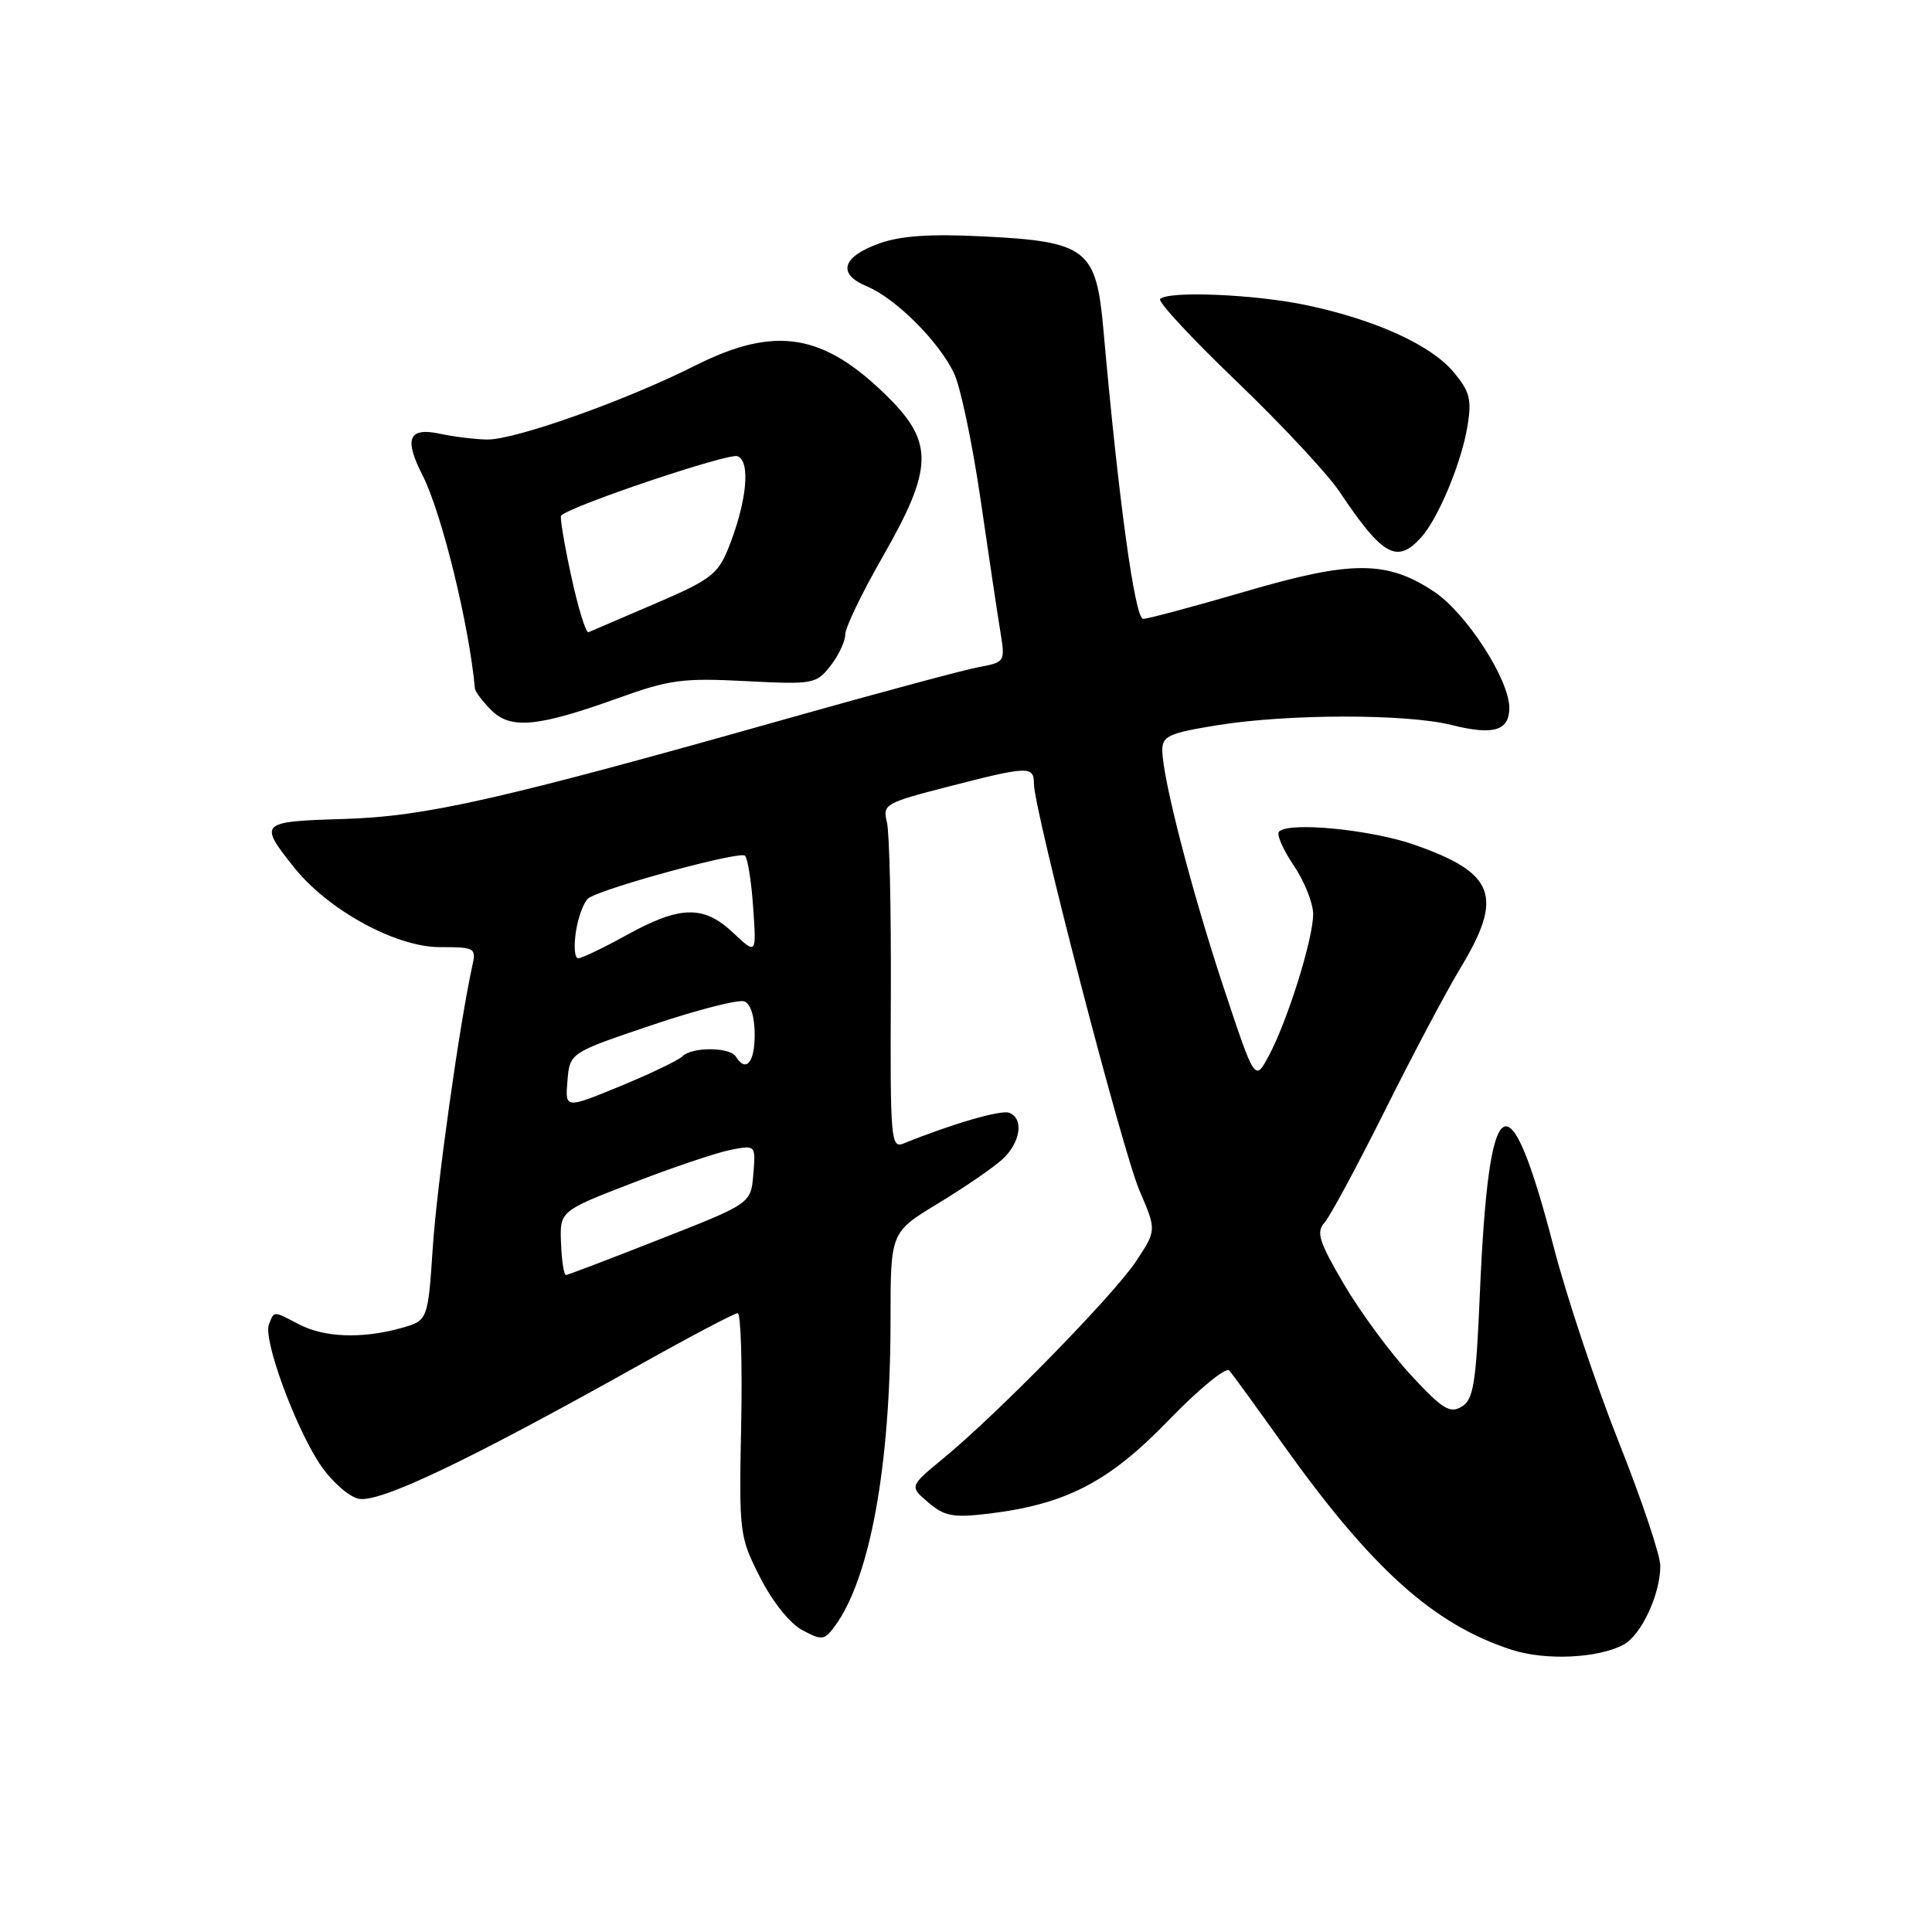 <?xml version="1.0" encoding="UTF-8" standalone="no"?>
<!DOCTYPE svg PUBLIC "-//W3C//DTD SVG 1.1//EN" "http://www.w3.org/Graphics/SVG/1.1/DTD/svg11.dtd" >
<svg xmlns="http://www.w3.org/2000/svg" xmlns:xlink="http://www.w3.org/1999/xlink" version="1.1" viewBox="0 0 256 256">
 <g >
 <path fill="currentColor"
d=" M 215.12 217.93 C 217.47 216.68 220.00 211.26 220.00 207.49 C 220.00 206.08 217.52 198.68 214.48 191.05 C 211.45 183.41 207.59 171.84 205.90 165.34 C 199.90 142.21 197.27 143.83 196.09 171.39 C 195.58 183.39 195.25 185.44 193.68 186.39 C 192.12 187.33 191.12 186.71 186.95 182.20 C 184.25 179.29 180.27 173.89 178.10 170.20 C 174.76 164.51 174.37 163.27 175.51 162.00 C 176.24 161.18 179.82 154.53 183.47 147.23 C 187.11 139.92 191.64 131.37 193.54 128.23 C 199.26 118.75 198.10 115.68 187.43 111.94 C 181.67 109.92 170.80 108.86 169.48 110.19 C 169.12 110.55 169.99 112.56 171.41 114.65 C 172.83 116.75 174.00 119.66 174.00 121.13 C 174.00 124.42 170.59 135.32 168.11 139.92 C 166.28 143.33 166.28 143.33 162.16 130.92 C 157.89 118.04 154.02 103.06 154.01 99.39 C 154.00 97.54 154.91 97.13 161.33 96.09 C 170.69 94.58 186.41 94.57 192.36 96.07 C 197.90 97.46 200.00 96.83 199.99 93.78 C 199.98 90.01 194.26 81.20 190.00 78.38 C 183.74 74.24 179.12 74.24 164.97 78.39 C 158.19 80.37 152.12 82.00 151.47 82.00 C 150.38 82.00 148.21 66.23 146.20 43.60 C 145.26 33.01 143.98 32.01 130.40 31.33 C 123.24 30.97 119.39 31.23 116.50 32.26 C 111.55 34.04 110.90 36.30 114.88 37.95 C 118.67 39.52 124.42 45.26 126.42 49.47 C 127.27 51.27 128.85 58.77 129.92 66.12 C 130.99 73.48 132.17 81.35 132.54 83.62 C 133.21 87.72 133.20 87.74 129.63 88.41 C 127.66 88.78 116.47 91.79 104.77 95.09 C 66.25 105.97 56.43 108.20 45.50 108.52 C 34.39 108.86 34.24 109.00 38.96 114.93 C 43.46 120.58 52.45 125.50 58.28 125.50 C 62.94 125.50 63.12 125.60 62.58 128.00 C 60.90 135.62 57.92 156.81 57.35 165.24 C 56.70 174.99 56.70 174.99 53.10 175.99 C 47.98 177.41 42.96 177.23 39.64 175.49 C 36.14 173.67 36.34 173.67 35.63 175.52 C 34.87 177.51 39.06 188.98 42.39 194.01 C 43.83 196.18 46.11 198.24 47.46 198.58 C 50.12 199.25 61.81 193.69 84.75 180.85 C 91.48 177.08 97.33 174.00 97.75 174.00 C 98.16 174.00 98.37 180.64 98.21 188.75 C 97.92 203.19 97.98 203.62 100.71 209.00 C 102.34 212.22 104.66 215.12 106.31 216.00 C 108.90 217.38 109.22 217.35 110.56 215.56 C 115.27 209.22 118.00 194.30 118.00 174.92 C 118.00 163.28 118.00 163.28 124.25 159.49 C 127.69 157.41 131.51 154.79 132.75 153.68 C 135.22 151.45 135.73 148.22 133.72 147.45 C 132.63 147.03 126.14 148.92 119.72 151.52 C 118.05 152.19 117.95 151.02 118.04 131.82 C 118.09 120.59 117.86 110.29 117.52 108.94 C 116.93 106.58 117.26 106.39 125.70 104.22 C 136.25 101.50 137.00 101.47 137.00 103.84 C 137.00 107.32 148.72 152.50 150.99 157.76 C 153.25 163.02 153.25 163.02 150.53 167.13 C 147.57 171.60 132.25 187.27 125.00 193.24 C 120.50 196.95 120.50 196.95 123.00 199.08 C 125.11 200.89 126.28 201.12 130.72 200.60 C 141.16 199.38 146.87 196.44 154.80 188.24 C 158.82 184.08 162.45 181.10 162.88 181.60 C 163.32 182.09 166.50 186.47 169.96 191.33 C 181.74 207.86 189.94 215.24 200.29 218.60 C 204.77 220.06 211.74 219.74 215.12 217.93 Z  M 82.00 92.47 C 88.69 90.06 90.51 89.82 98.79 90.25 C 107.76 90.71 108.14 90.64 110.04 88.23 C 111.12 86.85 112.00 84.98 112.00 84.07 C 112.00 83.16 114.25 78.49 117.00 73.70 C 123.61 62.16 123.74 58.68 117.75 52.70 C 109.18 44.15 102.77 43.08 92.12 48.44 C 82.85 53.11 68.16 58.32 64.50 58.24 C 62.85 58.20 60.09 57.86 58.37 57.49 C 54.15 56.57 53.49 58.08 55.98 62.96 C 58.52 67.93 62.17 82.81 62.93 91.25 C 62.97 91.66 63.94 92.94 65.10 94.10 C 67.68 96.68 71.28 96.33 82.00 92.47 Z  M 188.31 71.21 C 190.58 68.70 193.68 61.25 194.46 56.40 C 195.03 52.92 194.74 51.85 192.59 49.28 C 189.56 45.69 182.27 42.38 173.14 40.44 C 166.34 39.00 154.82 38.51 153.72 39.62 C 153.38 39.96 157.95 44.88 163.87 50.55 C 169.79 56.23 175.94 62.82 177.52 65.19 C 183.21 73.69 185.10 74.75 188.31 71.21 Z  M 74.34 164.74 C 74.17 160.47 74.17 160.47 83.84 156.74 C 89.15 154.68 94.99 152.72 96.82 152.36 C 100.14 151.72 100.14 151.72 99.82 155.60 C 99.50 159.47 99.50 159.47 87.50 164.18 C 80.90 166.78 75.28 168.92 75.00 168.95 C 74.72 168.98 74.43 167.08 74.34 164.74 Z  M 75.19 143.22 C 75.50 139.50 75.50 139.50 86.38 135.83 C 92.36 133.81 97.88 132.40 98.63 132.69 C 99.47 133.01 100.00 134.73 100.00 137.11 C 100.00 140.81 98.84 142.16 97.50 140.00 C 96.71 138.73 91.70 138.70 90.44 139.96 C 89.92 140.48 86.20 142.27 82.19 143.92 C 74.88 146.93 74.88 146.93 75.19 143.22 Z  M 76.33 123.33 C 76.66 121.31 77.43 119.35 78.04 118.97 C 80.37 117.53 98.07 112.74 98.71 113.38 C 99.08 113.74 99.57 116.85 99.80 120.27 C 100.23 126.50 100.23 126.50 97.15 123.60 C 93.24 119.91 90.12 119.98 83.00 123.92 C 79.97 125.59 77.10 126.97 76.62 126.98 C 76.13 126.99 76.01 125.35 76.33 123.33 Z  M 75.69 76.35 C 74.77 72.11 74.17 68.50 74.35 68.32 C 75.66 67.01 96.53 59.99 97.73 60.45 C 99.51 61.13 98.94 66.63 96.46 72.77 C 95.13 76.08 94.03 76.90 86.77 80.00 C 82.27 81.92 78.31 83.62 77.98 83.77 C 77.64 83.92 76.61 80.58 75.69 76.35 Z "/>
</g>
</svg>
